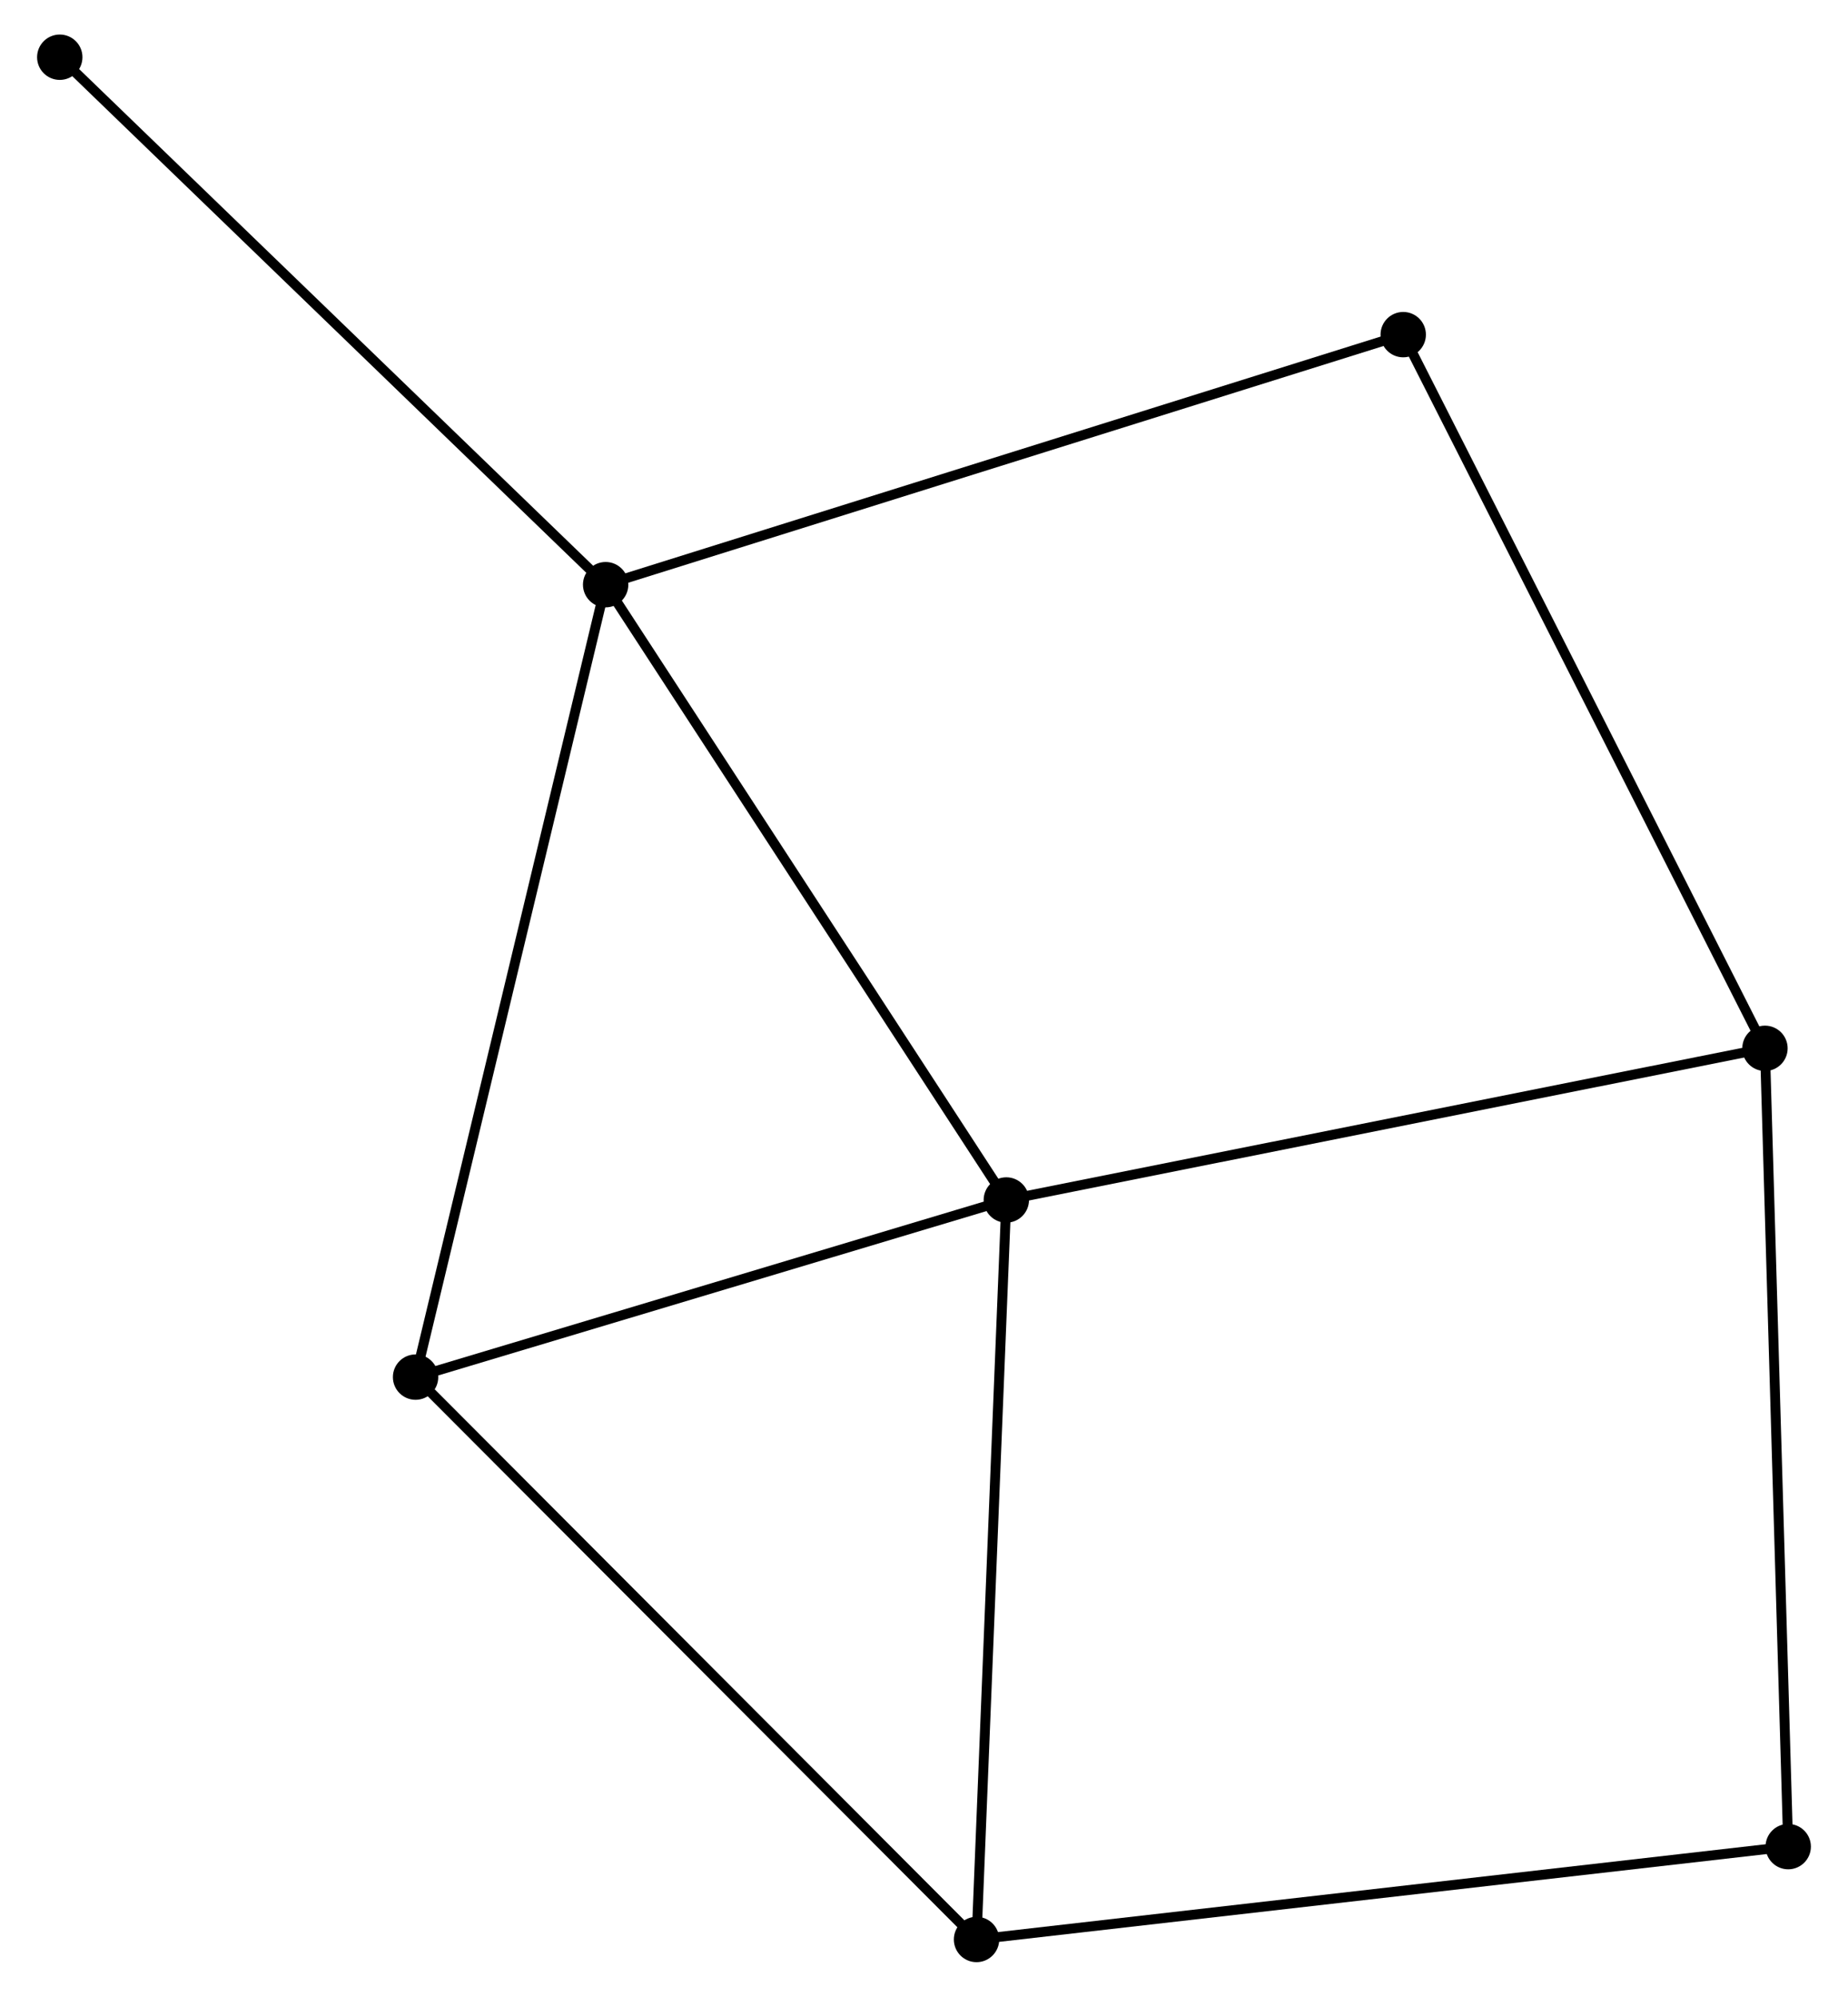 <?xml version="1.0" encoding="UTF-8" standalone="no"?>
<!DOCTYPE svg PUBLIC "-//W3C//DTD SVG 1.1//EN"
 "http://www.w3.org/Graphics/SVG/1.1/DTD/svg11.dtd">
<!-- Generated by graphviz version 2.36.0 (20140111.2315)
 -->
<!-- Title: %3 Pages: 1 -->
<svg width="187pt" height="202pt"
 viewBox="0.00 0.00 186.85 202.40" xmlns="http://www.w3.org/2000/svg" xmlns:xlink="http://www.w3.org/1999/xlink">
<g id="graph0" class="graph" transform="scale(1 1) rotate(0) translate(4 198.405)">
<title>%3</title>
<!-- 0 -->
<g id="node1" class="node"><title>0</title>
<ellipse fill="black" stroke="black" cx="57.147" cy="-139.137" rx="1.8" ry="1.8"/>
</g>
<!-- 1 -->
<g id="node2" class="node"><title>1</title>
<ellipse fill="black" stroke="black" cx="97.772" cy="-76.763" rx="1.8" ry="1.8"/>
</g>
<!-- 0&#45;&#45;1 -->
<g id="edge1" class="edge"><title>0&#45;&#45;1</title>
<path fill="none" stroke="black" d="M58.151,-137.595C63.723,-129.041 90.798,-87.471 96.654,-78.48"/>
</g>
<!-- 4 -->
<g id="node3" class="node"><title>4</title>
<ellipse fill="black" stroke="black" cx="37.875" cy="-58.808" rx="1.8" ry="1.8"/>
</g>
<!-- 0&#45;&#45;4 -->
<g id="edge2" class="edge"><title>0&#45;&#45;4</title>
<path fill="none" stroke="black" d="M56.67,-137.151C54.004,-126.038 40.958,-71.656 38.335,-60.724"/>
</g>
<!-- 5 -->
<g id="node4" class="node"><title>5</title>
<ellipse fill="black" stroke="black" cx="138.014" cy="-164.483" rx="1.8" ry="1.8"/>
</g>
<!-- 0&#45;&#45;5 -->
<g id="edge3" class="edge"><title>0&#45;&#45;5</title>
<path fill="none" stroke="black" d="M59.146,-139.764C70.334,-143.27 125.08,-160.429 136.085,-163.878"/>
</g>
<!-- 7 -->
<g id="node5" class="node"><title>7</title>
<ellipse fill="black" stroke="black" cx="1.8" cy="-192.605" rx="1.8" ry="1.8"/>
</g>
<!-- 0&#45;&#45;7 -->
<g id="edge4" class="edge"><title>0&#45;&#45;7</title>
<path fill="none" stroke="black" d="M55.779,-140.459C48.188,-147.792 11.302,-183.426 3.324,-191.133"/>
</g>
<!-- 1&#45;&#45;4 -->
<g id="edge7" class="edge"><title>1&#45;&#45;4</title>
<path fill="none" stroke="black" d="M96.044,-76.245C87.451,-73.669 49.36,-62.251 39.972,-59.437"/>
</g>
<!-- 2 -->
<g id="node6" class="node"><title>2</title>
<ellipse fill="black" stroke="black" cx="174.691" cy="-92.137" rx="1.8" ry="1.8"/>
</g>
<!-- 1&#45;&#45;2 -->
<g id="edge5" class="edge"><title>1&#45;&#45;2</title>
<path fill="none" stroke="black" d="M99.674,-77.143C110.315,-79.27 162.388,-89.678 172.856,-91.77"/>
</g>
<!-- 3 -->
<g id="node7" class="node"><title>3</title>
<ellipse fill="black" stroke="black" cx="94.751" cy="-1.8" rx="1.8" ry="1.8"/>
</g>
<!-- 1&#45;&#45;3 -->
<g id="edge6" class="edge"><title>1&#45;&#45;3</title>
<path fill="none" stroke="black" d="M97.698,-74.91C97.283,-64.629 95.27,-14.669 94.834,-3.864"/>
</g>
<!-- 2&#45;&#45;5 -->
<g id="edge8" class="edge"><title>2&#45;&#45;5</title>
<path fill="none" stroke="black" d="M173.784,-93.925C168.71,-103.935 143.88,-152.912 138.889,-162.757"/>
</g>
<!-- 6 -->
<g id="node8" class="node"><title>6</title>
<ellipse fill="black" stroke="black" cx="177.048" cy="-11.213" rx="1.8" ry="1.8"/>
</g>
<!-- 2&#45;&#45;6 -->
<g id="edge9" class="edge"><title>2&#45;&#45;6</title>
<path fill="none" stroke="black" d="M174.749,-90.137C175.075,-78.941 176.671,-24.156 176.992,-13.144"/>
</g>
<!-- 3&#45;&#45;4 -->
<g id="edge10" class="edge"><title>3&#45;&#45;4</title>
<path fill="none" stroke="black" d="M93.345,-3.209C85.545,-11.028 47.639,-49.021 39.441,-57.239"/>
</g>
<!-- 3&#45;&#45;6 -->
<g id="edge11" class="edge"><title>3&#45;&#45;6</title>
<path fill="none" stroke="black" d="M96.785,-2.033C108.171,-3.335 163.885,-9.708 175.085,-10.989"/>
</g>
</g>
</svg>
